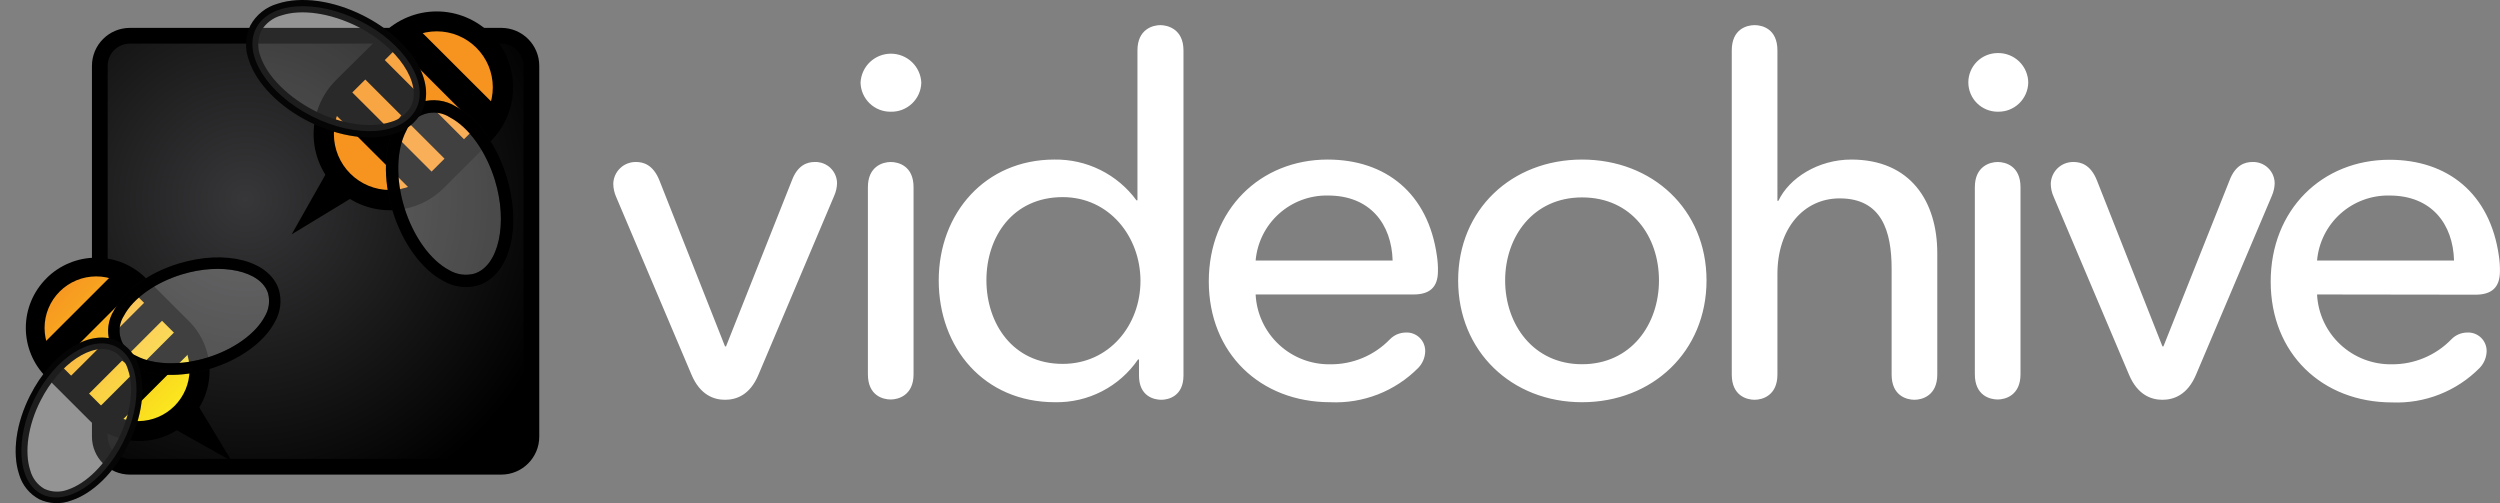 <svg viewBox="0 0 159 32" fill="none" xmlns="http://www.w3.org/2000/svg">
<rect x="0" y="0" width="159" height="32" fill="#808080" stroke="none"/>
<g>
<path fill-rule="evenodd" clip-rule="evenodd" d="M72.44 23.884C72.44 25.208 73.396 25.426 73.863 25.426C74.295 25.426 75.269 25.208 75.269 23.884V3.206C75.269 1.847 74.259 1.598 73.797 1.598C73.334 1.598 72.342 1.847 72.342 3.206V12.741H72.28C71.681 11.924 70.894 11.262 69.985 10.811C69.077 10.359 68.073 10.132 67.059 10.148C62.669 10.148 59.703 13.55 59.703 17.835C59.703 22.121 62.581 25.581 67.094 25.581C68.132 25.601 69.158 25.363 70.08 24.889C71.003 24.415 71.792 23.718 72.378 22.863H72.44V23.884ZM72.534 17.866C72.534 20.674 70.555 23.143 67.588 23.143C64.404 23.143 62.736 20.567 62.736 17.818C62.736 15.069 64.404 12.537 67.588 12.537C70.555 12.537 72.534 15.06 72.534 17.866ZM56.648 7.105C56.148 7.111 55.666 6.92 55.307 6.573C54.949 6.226 54.741 5.752 54.731 5.253C54.755 4.758 54.968 4.29 55.328 3.947C55.688 3.605 56.166 3.414 56.663 3.414C57.16 3.414 57.638 3.605 57.998 3.947C58.358 4.29 58.572 4.758 58.595 5.253C58.59 5.503 58.535 5.749 58.434 5.977C58.333 6.205 58.187 6.411 58.006 6.583C57.825 6.755 57.612 6.89 57.379 6.98C57.146 7.069 56.897 7.112 56.648 7.105ZM58.102 23.805C58.102 25.137 57.141 25.408 56.648 25.408C56.154 25.408 55.198 25.159 55.198 23.805V11.906C55.198 10.574 56.154 10.303 56.648 10.303C57.141 10.303 58.102 10.552 58.102 11.906V23.805ZM46.112 25.426C45.431 25.426 44.533 25.146 43.977 23.823L39.187 12.524C39.07 12.262 39.008 11.98 39.005 11.693C39.008 11.507 39.048 11.323 39.123 11.152C39.161 11.066 39.208 10.984 39.261 10.907C39.314 10.832 39.374 10.761 39.441 10.698C39.479 10.661 39.519 10.627 39.561 10.595L39.602 10.564C39.622 10.55 39.643 10.536 39.663 10.523C39.697 10.502 39.731 10.482 39.766 10.464C39.812 10.44 39.86 10.418 39.908 10.399C39.967 10.377 40.028 10.357 40.089 10.343C40.121 10.335 40.154 10.328 40.186 10.323C40.229 10.316 40.271 10.31 40.314 10.307C40.361 10.303 40.408 10.302 40.455 10.303C40.899 10.303 41.535 10.459 41.94 11.476L46.112 22.033H46.174L50.364 11.476C50.733 10.49 51.351 10.303 51.813 10.303L51.859 10.302L51.887 10.302L51.937 10.303L51.964 10.305L52.015 10.309C52.085 10.317 52.154 10.33 52.222 10.348C52.266 10.36 52.31 10.373 52.353 10.389C52.454 10.428 52.549 10.477 52.638 10.537L52.669 10.559C52.686 10.571 52.704 10.585 52.721 10.598L52.753 10.624L52.773 10.642L52.815 10.68C52.948 10.807 53.054 10.959 53.126 11.128C53.199 11.297 53.236 11.479 53.236 11.662C53.228 11.938 53.164 12.21 53.05 12.462L48.242 23.823C47.695 25.146 46.806 25.426 46.112 25.426ZM79.858 18.728C79.918 19.941 80.448 21.083 81.337 21.912C82.225 22.741 83.401 23.192 84.617 23.169C85.319 23.174 86.014 23.037 86.662 22.766C87.309 22.495 87.895 22.096 88.384 21.593C88.463 21.51 88.552 21.437 88.647 21.375C88.686 21.351 88.725 21.328 88.765 21.308L88.779 21.3L88.818 21.281L88.85 21.267C89.026 21.191 89.215 21.151 89.407 21.149C89.569 21.14 89.731 21.165 89.883 21.222C90.034 21.279 90.173 21.367 90.289 21.48C90.405 21.593 90.497 21.729 90.558 21.879C90.58 21.934 90.598 21.99 90.612 22.047C90.625 22.106 90.635 22.165 90.64 22.225C90.643 22.267 90.644 22.31 90.643 22.352C90.632 22.745 90.473 23.119 90.198 23.401C89.471 24.134 88.598 24.708 87.635 25.084C86.672 25.459 85.641 25.629 84.608 25.581C80.161 25.581 76.879 22.472 76.879 17.898C76.879 13.323 80.156 10.148 84.439 10.148C88.117 10.148 90.834 12.28 91.39 16.29C91.416 16.457 91.433 16.625 91.443 16.793C91.448 16.865 91.451 16.937 91.453 17.009C91.454 17.089 91.454 17.169 91.453 17.249C91.453 18.266 90.928 18.728 89.909 18.728H79.858ZM88.571 16.57C88.508 14.256 87.147 12.435 84.461 12.435C83.312 12.413 82.197 12.827 81.343 13.595C80.488 14.363 79.957 15.426 79.858 16.57H88.571ZM92.738 17.835C92.738 22.339 96.136 25.581 100.619 25.581C105.106 25.581 108.535 22.348 108.535 17.835C108.535 13.323 105.097 10.148 100.619 10.148C96.14 10.148 92.738 13.332 92.738 17.835ZM95.727 17.835C95.727 15.055 97.506 12.555 100.619 12.555C103.776 12.555 105.511 15.037 105.511 17.835C105.511 20.634 103.732 23.165 100.619 23.165C97.506 23.165 95.727 20.616 95.727 17.835ZM120.307 17.094C120.307 14.718 119.689 12.617 117.003 12.617C114.712 12.617 113.044 14.531 113.044 17.431V23.822C113.044 25.155 112.088 25.426 111.595 25.426C111.101 25.426 110.14 25.177 110.14 23.822V3.206C110.14 1.847 111.097 1.598 111.595 1.598C112.093 1.598 113.044 1.847 113.044 3.206V12.772H113.107C113.787 11.32 115.642 10.148 117.741 10.148C121.512 10.148 123.211 12.812 123.211 16.103V23.822C123.211 25.155 122.255 25.426 121.761 25.426C121.268 25.426 120.307 25.177 120.307 23.822V17.094ZM125.733 6.559C126.083 6.909 126.558 7.105 127.054 7.105C127.205 7.109 127.357 7.095 127.504 7.063C127.545 7.054 127.587 7.044 127.628 7.032C127.681 7.017 127.733 6.999 127.785 6.979C128.018 6.89 128.23 6.755 128.411 6.583C128.592 6.411 128.736 6.205 128.837 5.976C128.938 5.748 128.992 5.503 128.997 5.253C128.996 5.143 128.985 5.032 128.965 4.924C128.951 4.851 128.933 4.779 128.911 4.709C128.891 4.646 128.868 4.584 128.842 4.523C128.743 4.293 128.598 4.084 128.418 3.909C128.237 3.735 128.023 3.597 127.789 3.506C127.67 3.459 127.546 3.424 127.42 3.402C127.299 3.381 127.177 3.372 127.054 3.375C126.558 3.375 126.083 3.571 125.733 3.921C125.383 4.271 125.186 4.745 125.186 5.24C125.186 5.735 125.383 6.209 125.733 6.559ZM127.054 25.408C127.547 25.408 128.504 25.137 128.504 23.805V11.906C128.504 10.552 127.547 10.303 127.054 10.303C126.56 10.303 125.6 10.574 125.6 11.906V23.805C125.6 25.159 126.56 25.408 127.054 25.408ZM137.532 25.426C136.851 25.426 135.957 25.146 135.402 23.822L130.616 12.524C130.555 12.392 130.509 12.254 130.477 12.113C130.447 11.975 130.431 11.835 130.429 11.693C130.433 11.507 130.473 11.323 130.548 11.152C130.623 10.981 130.731 10.827 130.865 10.697C131 10.568 131.159 10.467 131.333 10.399C131.507 10.332 131.693 10.299 131.879 10.303C132.324 10.303 132.964 10.459 133.365 11.476L137.532 22.032H137.594L141.797 11.476C142.166 10.49 142.784 10.303 143.251 10.303C143.434 10.296 143.617 10.326 143.789 10.391C143.961 10.456 144.117 10.555 144.25 10.681C144.382 10.808 144.488 10.961 144.56 11.129C144.582 11.182 144.602 11.237 144.618 11.292C144.652 11.412 144.67 11.537 144.67 11.662C144.666 11.782 144.652 11.902 144.628 12.019C144.597 12.171 144.55 12.319 144.487 12.461L139.671 23.822C139.115 25.146 138.217 25.426 137.532 25.426ZM148.844 21.91C147.956 21.082 147.426 19.941 147.365 18.728L157.447 18.742C158.466 18.742 158.995 18.28 158.995 17.263C159.001 16.942 158.981 16.621 158.933 16.303C158.377 12.293 155.655 10.161 151.977 10.161C147.69 10.161 144.416 13.336 144.416 17.911C144.416 22.485 147.694 25.594 152.142 25.594C153.171 25.636 154.197 25.462 155.155 25.084C156.113 24.706 156.982 24.133 157.705 23.401C157.978 23.118 158.137 22.745 158.15 22.352C158.154 22.19 158.125 22.029 158.064 21.879C158.003 21.729 157.912 21.593 157.796 21.48C157.68 21.367 157.541 21.279 157.389 21.222C157.238 21.165 157.076 21.14 156.914 21.149C156.801 21.15 156.69 21.164 156.582 21.191C156.506 21.21 156.431 21.235 156.359 21.267C156.184 21.343 156.026 21.454 155.895 21.593C155.405 22.096 154.819 22.494 154.17 22.765C153.522 23.037 152.826 23.174 152.124 23.169C150.908 23.191 149.733 22.739 148.844 21.91ZM151.968 12.435C154.659 12.435 156.015 14.256 156.077 16.57H147.365C147.464 15.426 147.995 14.363 148.849 13.595C149.704 12.827 150.819 12.413 151.968 12.435Z" fill="white"/>
<path d="M31.881 2.273H8.265C7.206 2.273 6.348 3.13 6.348 4.187V27.771C6.348 28.828 7.206 29.685 8.265 29.685H31.881C32.939 29.685 33.797 28.828 33.797 27.771V4.187C33.797 3.13 32.939 2.273 31.881 2.273Z" fill="url(#paint0_radial)" stroke="black"/>
<path d="M14.74 29.334L9.737 26.514C9.6 26.379 9.492 26.218 9.419 26.041C9.345 25.865 9.307 25.675 9.307 25.483C9.307 25.292 9.345 25.102 9.419 24.925C9.492 24.748 9.6 24.588 9.737 24.453V24.453C10.005 24.182 10.37 24.027 10.752 24.022C11.134 24.017 11.502 24.162 11.778 24.426L14.74 29.334Z" fill="black"/>
<path d="M3.377 18.12C3.736 17.76 4.163 17.474 4.633 17.279C5.103 17.085 5.607 16.984 6.116 16.984C6.625 16.984 7.129 17.085 7.599 17.279C8.07 17.474 8.497 17.76 8.856 18.12L11.596 20.873C11.956 21.232 12.242 21.659 12.437 22.128C12.632 22.598 12.732 23.101 12.732 23.609C12.732 24.117 12.632 24.621 12.437 25.09C12.242 25.56 11.956 25.986 11.596 26.345V26.345C10.868 27.07 9.883 27.477 8.856 27.477C7.829 27.477 6.844 27.07 6.116 26.345L3.377 23.591C2.651 22.865 2.244 21.881 2.244 20.856C2.244 19.83 2.651 18.846 3.377 18.12V18.12Z" fill="url(#paint1_linear)"/>
<path d="M3.8 18.537C4.415 17.923 5.249 17.579 6.119 17.579C6.989 17.579 7.823 17.923 8.439 18.537L11.178 21.273C11.757 21.895 12.072 22.716 12.056 23.564C12.041 24.413 11.696 25.222 11.095 25.823C10.494 26.423 9.684 26.767 8.834 26.782C7.984 26.797 7.162 26.483 6.54 25.905L3.8 23.169C3.494 22.866 3.251 22.505 3.086 22.108C2.92 21.71 2.835 21.284 2.835 20.853C2.835 20.423 2.92 19.996 3.086 19.599C3.251 19.201 3.494 18.84 3.8 18.537V18.537ZM2.959 17.698C2.542 18.111 2.21 18.602 1.984 19.144C1.758 19.685 1.642 20.266 1.642 20.853C1.642 21.44 1.758 22.021 1.984 22.563C2.21 23.104 2.542 23.596 2.959 24.009L5.699 26.745C6.538 27.581 7.675 28.052 8.86 28.051C10.046 28.051 11.183 27.58 12.021 26.742C12.859 25.905 13.329 24.769 13.329 23.585C13.329 22.401 12.857 21.266 12.019 20.429L9.279 17.693C8.44 16.858 7.304 16.388 6.119 16.388C4.934 16.388 3.798 16.858 2.959 17.693V17.698Z" fill="black"/>
<path d="M11.365 20.849L6.115 26.096L7.257 27.235L12.507 21.989L11.365 20.849Z" fill="black"/>
<path d="M9.468 18.957L4.215 24.2L5.356 25.341L10.609 20.097L9.468 18.957Z" fill="black"/>
<path d="M7.566 17.056L2.314 22.301L3.456 23.441L8.707 18.196L7.566 17.056Z" fill="black"/>
<g opacity="0.5">
<path opacity="0.5" d="M13.285 23.094C10.51 23.951 7.846 23.307 7.334 21.655C6.823 20.003 8.668 17.978 11.444 17.121C14.219 16.263 16.883 16.912 17.394 18.559C17.906 20.207 16.064 22.233 13.285 23.094Z" fill="white"/>
<path opacity="0.5" d="M13.183 22.743C11.506 23.258 9.781 23.218 8.678 22.637C8.441 22.538 8.229 22.389 8.057 22.199C7.885 22.01 7.757 21.785 7.681 21.54C7.605 21.296 7.585 21.038 7.62 20.784C7.656 20.531 7.746 20.288 7.886 20.074C8.469 18.977 9.874 17.973 11.551 17.458C14.09 16.676 16.607 17.227 17.048 18.657C17.113 18.903 17.128 19.159 17.093 19.41C17.058 19.662 16.973 19.904 16.843 20.123C16.261 21.224 14.86 22.228 13.183 22.743ZM17.741 18.444C17.163 16.579 14.348 15.841 11.337 16.77C9.456 17.347 7.926 18.457 7.25 19.736C7.063 20.035 6.942 20.371 6.896 20.721C6.849 21.07 6.879 21.426 6.983 21.763C7.087 22.1 7.262 22.411 7.497 22.674C7.732 22.938 8.021 23.148 8.344 23.289C9.625 23.969 11.511 24.027 13.392 23.449C15.273 22.872 16.803 21.762 17.479 20.478C17.657 20.174 17.772 19.837 17.817 19.488C17.862 19.138 17.836 18.783 17.741 18.444V18.444Z" fill="#231F20"/>
</g>
<path d="M13.183 22.743C11.506 23.258 9.781 23.218 8.678 22.637C8.441 22.538 8.229 22.389 8.057 22.199C7.885 22.01 7.757 21.785 7.681 21.54C7.605 21.296 7.585 21.038 7.62 20.784C7.656 20.531 7.746 20.288 7.886 20.074C8.469 18.977 9.874 17.973 11.551 17.458C14.09 16.676 16.607 17.227 17.048 18.657C17.113 18.903 17.128 19.159 17.093 19.41C17.058 19.662 16.973 19.904 16.843 20.123C16.261 21.224 14.86 22.228 13.183 22.743ZM17.741 18.444C17.163 16.579 14.348 15.841 11.337 16.77C9.456 17.347 7.926 18.457 7.25 19.736C7.063 20.035 6.942 20.371 6.896 20.721C6.849 21.07 6.879 21.426 6.983 21.763C7.087 22.1 7.262 22.411 7.497 22.674C7.732 22.938 8.021 23.148 8.344 23.289C9.625 23.969 11.511 24.027 13.392 23.449C15.273 22.872 16.803 21.762 17.479 20.478C17.657 20.174 17.772 19.837 17.817 19.488C17.862 19.138 17.836 18.783 17.741 18.444V18.444Z" fill="black"/>
<path d="M7.5 27.979C6.708 29.543 5.481 30.755 4.302 31.146C4.063 31.236 3.809 31.277 3.554 31.267C3.298 31.258 3.048 31.197 2.817 31.088C2.378 30.833 2.058 30.415 1.927 29.925C1.536 28.743 1.785 27.038 2.577 25.483C3.773 23.116 5.917 21.682 7.255 22.375C7.474 22.5 7.665 22.668 7.818 22.867C7.972 23.067 8.084 23.295 8.149 23.538C8.558 24.715 8.287 26.421 7.5 27.979ZM7.558 21.722C5.81 20.833 3.328 22.352 1.909 25.164C1.02 26.922 0.762 28.792 1.216 30.169C1.312 30.504 1.475 30.817 1.694 31.088C1.913 31.36 2.184 31.585 2.492 31.75C2.808 31.899 3.151 31.983 3.5 31.998C3.849 32.012 4.197 31.957 4.524 31.834C5.903 31.39 7.255 30.058 8.145 28.308C9.034 26.558 9.288 24.684 8.834 23.307C8.738 22.972 8.575 22.659 8.356 22.388C8.137 22.116 7.865 21.891 7.558 21.726V21.722Z" fill="black"/>
<path d="M18.551 14.904L21.62 9.477C21.913 9.183 22.311 9.015 22.726 9.01C23.142 9.005 23.543 9.163 23.844 9.45V9.45C24.138 9.743 24.306 10.14 24.311 10.555C24.316 10.97 24.158 11.371 23.87 11.671L18.551 14.904Z" fill="black"/>
<path d="M30.751 2.58C31.142 2.97 31.452 3.433 31.664 3.942C31.876 4.452 31.985 4.999 31.985 5.551C31.985 6.103 31.876 6.649 31.664 7.159C31.452 7.669 31.142 8.132 30.751 8.522L27.775 11.493C27.385 11.884 26.921 12.194 26.411 12.406C25.9 12.617 25.353 12.726 24.8 12.726C24.247 12.726 23.7 12.617 23.189 12.406C22.679 12.194 22.215 11.884 21.825 11.493V11.493C21.433 11.104 21.123 10.64 20.911 10.13C20.699 9.621 20.59 9.074 20.59 8.522C20.59 7.97 20.699 7.424 20.911 6.914C21.123 6.404 21.433 5.941 21.825 5.551L24.8 2.58C25.59 1.793 26.66 1.351 27.775 1.351C28.891 1.351 29.961 1.793 30.751 2.58Z" fill="url(#paint2_linear)"/>
<path d="M30.297 3.037C30.628 3.367 30.891 3.759 31.071 4.191C31.25 4.623 31.342 5.086 31.342 5.553C31.342 6.021 31.25 6.483 31.071 6.915C30.891 7.347 30.628 7.739 30.297 8.069L27.321 11.04C26.653 11.708 25.747 12.084 24.801 12.084C23.856 12.085 22.949 11.71 22.28 11.043C21.611 10.375 21.236 9.47 21.235 8.526C21.235 7.582 21.61 6.676 22.278 6.008L25.258 3.037C25.588 2.706 25.981 2.444 26.413 2.264C26.846 2.085 27.309 1.993 27.777 1.993C28.245 1.993 28.709 2.085 29.141 2.264C29.573 2.444 29.966 2.706 30.297 3.037V3.037ZM31.208 2.149C30.758 1.698 30.223 1.341 29.633 1.097C29.044 0.853 28.413 0.727 27.775 0.727C27.137 0.727 26.506 0.853 25.917 1.097C25.328 1.341 24.792 1.698 24.342 2.149L21.366 5.098C20.916 5.548 20.558 6.083 20.315 6.671C20.071 7.259 19.946 7.889 19.946 8.526C19.946 9.163 20.072 9.793 20.316 10.381C20.56 10.969 20.918 11.503 21.369 11.953C21.82 12.403 22.355 12.76 22.944 13.003C23.533 13.247 24.164 13.372 24.801 13.372C25.439 13.371 26.07 13.246 26.659 13.002C27.247 12.758 27.782 12.401 28.233 11.951L31.208 8.98C31.66 8.53 32.017 7.996 32.262 7.408C32.506 6.82 32.632 6.19 32.632 5.553C32.632 4.917 32.506 4.286 32.262 3.698C32.017 3.11 31.66 2.576 31.208 2.127V2.149Z" fill="black"/>
<path d="M22.076 5.55L20.837 6.787L26.543 12.483L27.782 11.246L22.076 5.55Z" fill="black"/>
<path d="M24.137 3.488L22.898 4.725L28.602 10.423L29.841 9.186L24.137 3.488Z" fill="black"/>
<path d="M26.199 1.423L24.96 2.661L30.666 8.357L31.904 7.119L26.199 1.423Z" fill="black"/>
<g opacity="0.5">
<path opacity="0.5" d="M25.346 13.323C24.417 10.312 25.12 7.421 26.912 6.87C28.704 6.319 30.915 8.313 31.844 11.311C32.774 14.309 32.075 17.232 30.279 17.765C28.482 18.297 26.276 16.343 25.346 13.323Z" fill="white"/>
<path opacity="0.5" d="M25.721 13.212C25.16 11.396 25.205 9.526 25.836 8.327C25.943 8.07 26.105 7.839 26.311 7.652C26.517 7.465 26.762 7.326 27.029 7.244C27.295 7.162 27.576 7.14 27.852 7.179C28.128 7.218 28.392 7.317 28.625 7.47C29.817 8.1 30.91 9.624 31.471 11.44C32.32 14.194 31.72 16.925 30.163 17.405C29.897 17.476 29.618 17.493 29.345 17.455C29.071 17.417 28.808 17.324 28.571 17.183C27.375 16.556 26.285 15.033 25.721 13.212ZM30.395 18.16C32.427 17.534 33.228 14.482 32.218 11.214C31.591 9.175 30.381 7.518 28.989 6.772C28.665 6.571 28.301 6.442 27.923 6.394C27.544 6.345 27.16 6.378 26.795 6.49C26.431 6.603 26.095 6.792 25.809 7.045C25.524 7.298 25.297 7.61 25.142 7.958C24.409 9.348 24.342 11.396 24.973 13.434C25.605 15.473 26.81 17.134 28.202 17.875C28.53 18.066 28.893 18.189 29.27 18.238C29.646 18.287 30.029 18.26 30.395 18.16Z" fill="#231F20"/>
</g>
<path d="M25.721 13.212C25.16 11.396 25.205 9.526 25.836 8.327C25.943 8.07 26.105 7.839 26.311 7.652C26.517 7.465 26.762 7.326 27.029 7.244C27.295 7.162 27.576 7.14 27.852 7.179C28.128 7.218 28.392 7.317 28.625 7.47C29.817 8.1 30.91 9.624 31.471 11.44C32.32 14.194 31.72 16.925 30.163 17.405C29.897 17.476 29.618 17.493 29.345 17.455C29.071 17.417 28.808 17.324 28.571 17.183C27.375 16.556 26.285 15.033 25.721 13.212ZM30.395 18.16C32.427 17.534 33.228 14.482 32.218 11.214C31.591 9.175 30.381 7.518 28.989 6.772C28.665 6.571 28.301 6.442 27.923 6.394C27.544 6.345 27.16 6.378 26.795 6.49C26.431 6.603 26.095 6.792 25.809 7.045C25.524 7.298 25.297 7.61 25.142 7.958C24.409 9.348 24.342 11.396 24.973 13.434C25.605 15.473 26.81 17.134 28.202 17.875C28.53 18.066 28.893 18.189 29.27 18.238C29.646 18.287 30.029 18.26 30.395 18.16Z" fill="black"/>
<path d="M20.019 7.052C18.342 6.19 17.008 4.885 16.563 3.583C16.364 3.061 16.38 2.482 16.608 1.971C16.746 1.729 16.932 1.517 17.153 1.347C17.374 1.177 17.627 1.052 17.897 0.981C19.183 0.559 21.011 0.83 22.736 1.687C25.311 2.984 26.868 5.311 26.134 6.763C25.999 7.004 25.818 7.216 25.6 7.386C25.383 7.556 25.133 7.681 24.866 7.754C23.577 8.176 21.722 7.909 20.019 7.052ZM26.828 7.105C27.788 5.213 26.143 2.518 23.083 0.981C21.175 0.026 19.143 -0.254 17.648 0.239C17.283 0.343 16.942 0.518 16.646 0.756C16.349 0.993 16.104 1.287 15.923 1.62C15.759 1.965 15.666 2.34 15.651 2.722C15.636 3.103 15.698 3.484 15.834 3.841C16.328 5.329 17.759 6.786 19.676 7.749C21.593 8.713 23.617 8.993 25.116 8.5C25.48 8.393 25.819 8.215 26.113 7.976C26.407 7.736 26.65 7.44 26.828 7.105V7.105Z" fill="black"/>
<g opacity="0.4">
<path opacity="0.4" d="M7.819 28.148C6.512 30.737 4.199 32.208 2.656 31.43C1.113 30.653 0.922 27.922 2.211 25.332C3.501 22.743 5.836 21.269 7.379 22.046C8.922 22.823 9.131 25.555 7.819 28.148Z" fill="white"/>
<path opacity="0.4" d="M7.5 27.979C6.708 29.543 5.481 30.755 4.302 31.146C4.063 31.236 3.809 31.277 3.554 31.267C3.298 31.258 3.048 31.197 2.817 31.088C2.378 30.833 2.058 30.415 1.927 29.925C1.536 28.743 1.785 27.038 2.577 25.483C3.773 23.116 5.917 21.682 7.255 22.375C7.474 22.5 7.665 22.668 7.818 22.867C7.972 23.067 8.084 23.295 8.149 23.538C8.558 24.715 8.287 26.421 7.5 27.979ZM7.558 21.722C5.81 20.833 3.328 22.352 1.909 25.164C1.02 26.922 0.762 28.792 1.216 30.169C1.312 30.504 1.475 30.817 1.694 31.088C1.913 31.36 2.184 31.585 2.492 31.75C2.808 31.899 3.151 31.983 3.5 31.998C3.849 32.012 4.197 31.957 4.524 31.834C5.903 31.39 7.255 30.058 8.145 28.308C9.034 26.558 9.288 24.684 8.834 23.307C8.738 22.972 8.575 22.659 8.356 22.388C8.137 22.116 7.865 21.891 7.558 21.726V21.722Z" fill="#231F20"/>
</g>
<g opacity="0.4">
<path opacity="0.4" d="M19.845 7.399C17.025 5.977 15.424 3.472 16.287 1.798C17.15 0.124 20.09 -0.081 22.905 1.332C25.72 2.744 27.325 5.262 26.463 6.937C25.6 8.611 22.66 8.82 19.845 7.399Z" fill="white"/>
<path opacity="0.4" d="M20.019 7.052C18.342 6.19 17.008 4.885 16.563 3.583C16.364 3.061 16.38 2.482 16.608 1.971C16.746 1.729 16.932 1.517 17.153 1.347C17.374 1.177 17.627 1.052 17.897 0.981C19.183 0.559 21.011 0.83 22.736 1.687C25.311 2.984 26.868 5.311 26.134 6.763C25.999 7.004 25.818 7.216 25.6 7.386C25.383 7.556 25.133 7.681 24.866 7.754C23.577 8.176 21.722 7.909 20.019 7.052ZM26.828 7.105C27.788 5.213 26.143 2.518 23.083 0.981C21.175 0.026 19.143 -0.254 17.648 0.239C17.283 0.343 16.942 0.518 16.646 0.756C16.349 0.993 16.104 1.287 15.923 1.62C15.759 1.965 15.666 2.34 15.651 2.722C15.636 3.103 15.698 3.484 15.834 3.841C16.328 5.329 17.759 6.786 19.676 7.749C21.593 8.713 23.617 8.993 25.116 8.5C25.48 8.393 25.819 8.215 26.113 7.976C26.407 7.736 26.65 7.44 26.828 7.105V7.105Z" fill="#231F20"/>
</g>
<defs>
<radialGradient id="paint0_radial" cx="0" cy="0" r="1" gradientUnits="userSpaceOnUse" gradientTransform="translate(15.608 12.679) scale(21.072 21.043)">
<stop stop-color="#373638"/>
<stop offset="1"/>
</radialGradient>
<linearGradient id="paint1_linear" x1="11.596" y1="26.346" x2="3.386" y2="18.126" gradientUnits="userSpaceOnUse">
<stop stop-color="#FBED1F"/>
<stop offset="0.65" stop-color="#F8B020"/>
<stop offset="1" stop-color="#F79420"/>
</linearGradient>
<linearGradient id="paint2_linear" x1="-22887" y1="-10897.7" x2="-22658.6" y2="-11126.5" gradientUnits="userSpaceOnUse">
<stop stop-color="#FBED1F"/>
<stop offset="0.65" stop-color="#F8B020"/>
<stop offset="1" stop-color="#F79420"/>
</linearGradient>
</defs>
</g>
</svg>
